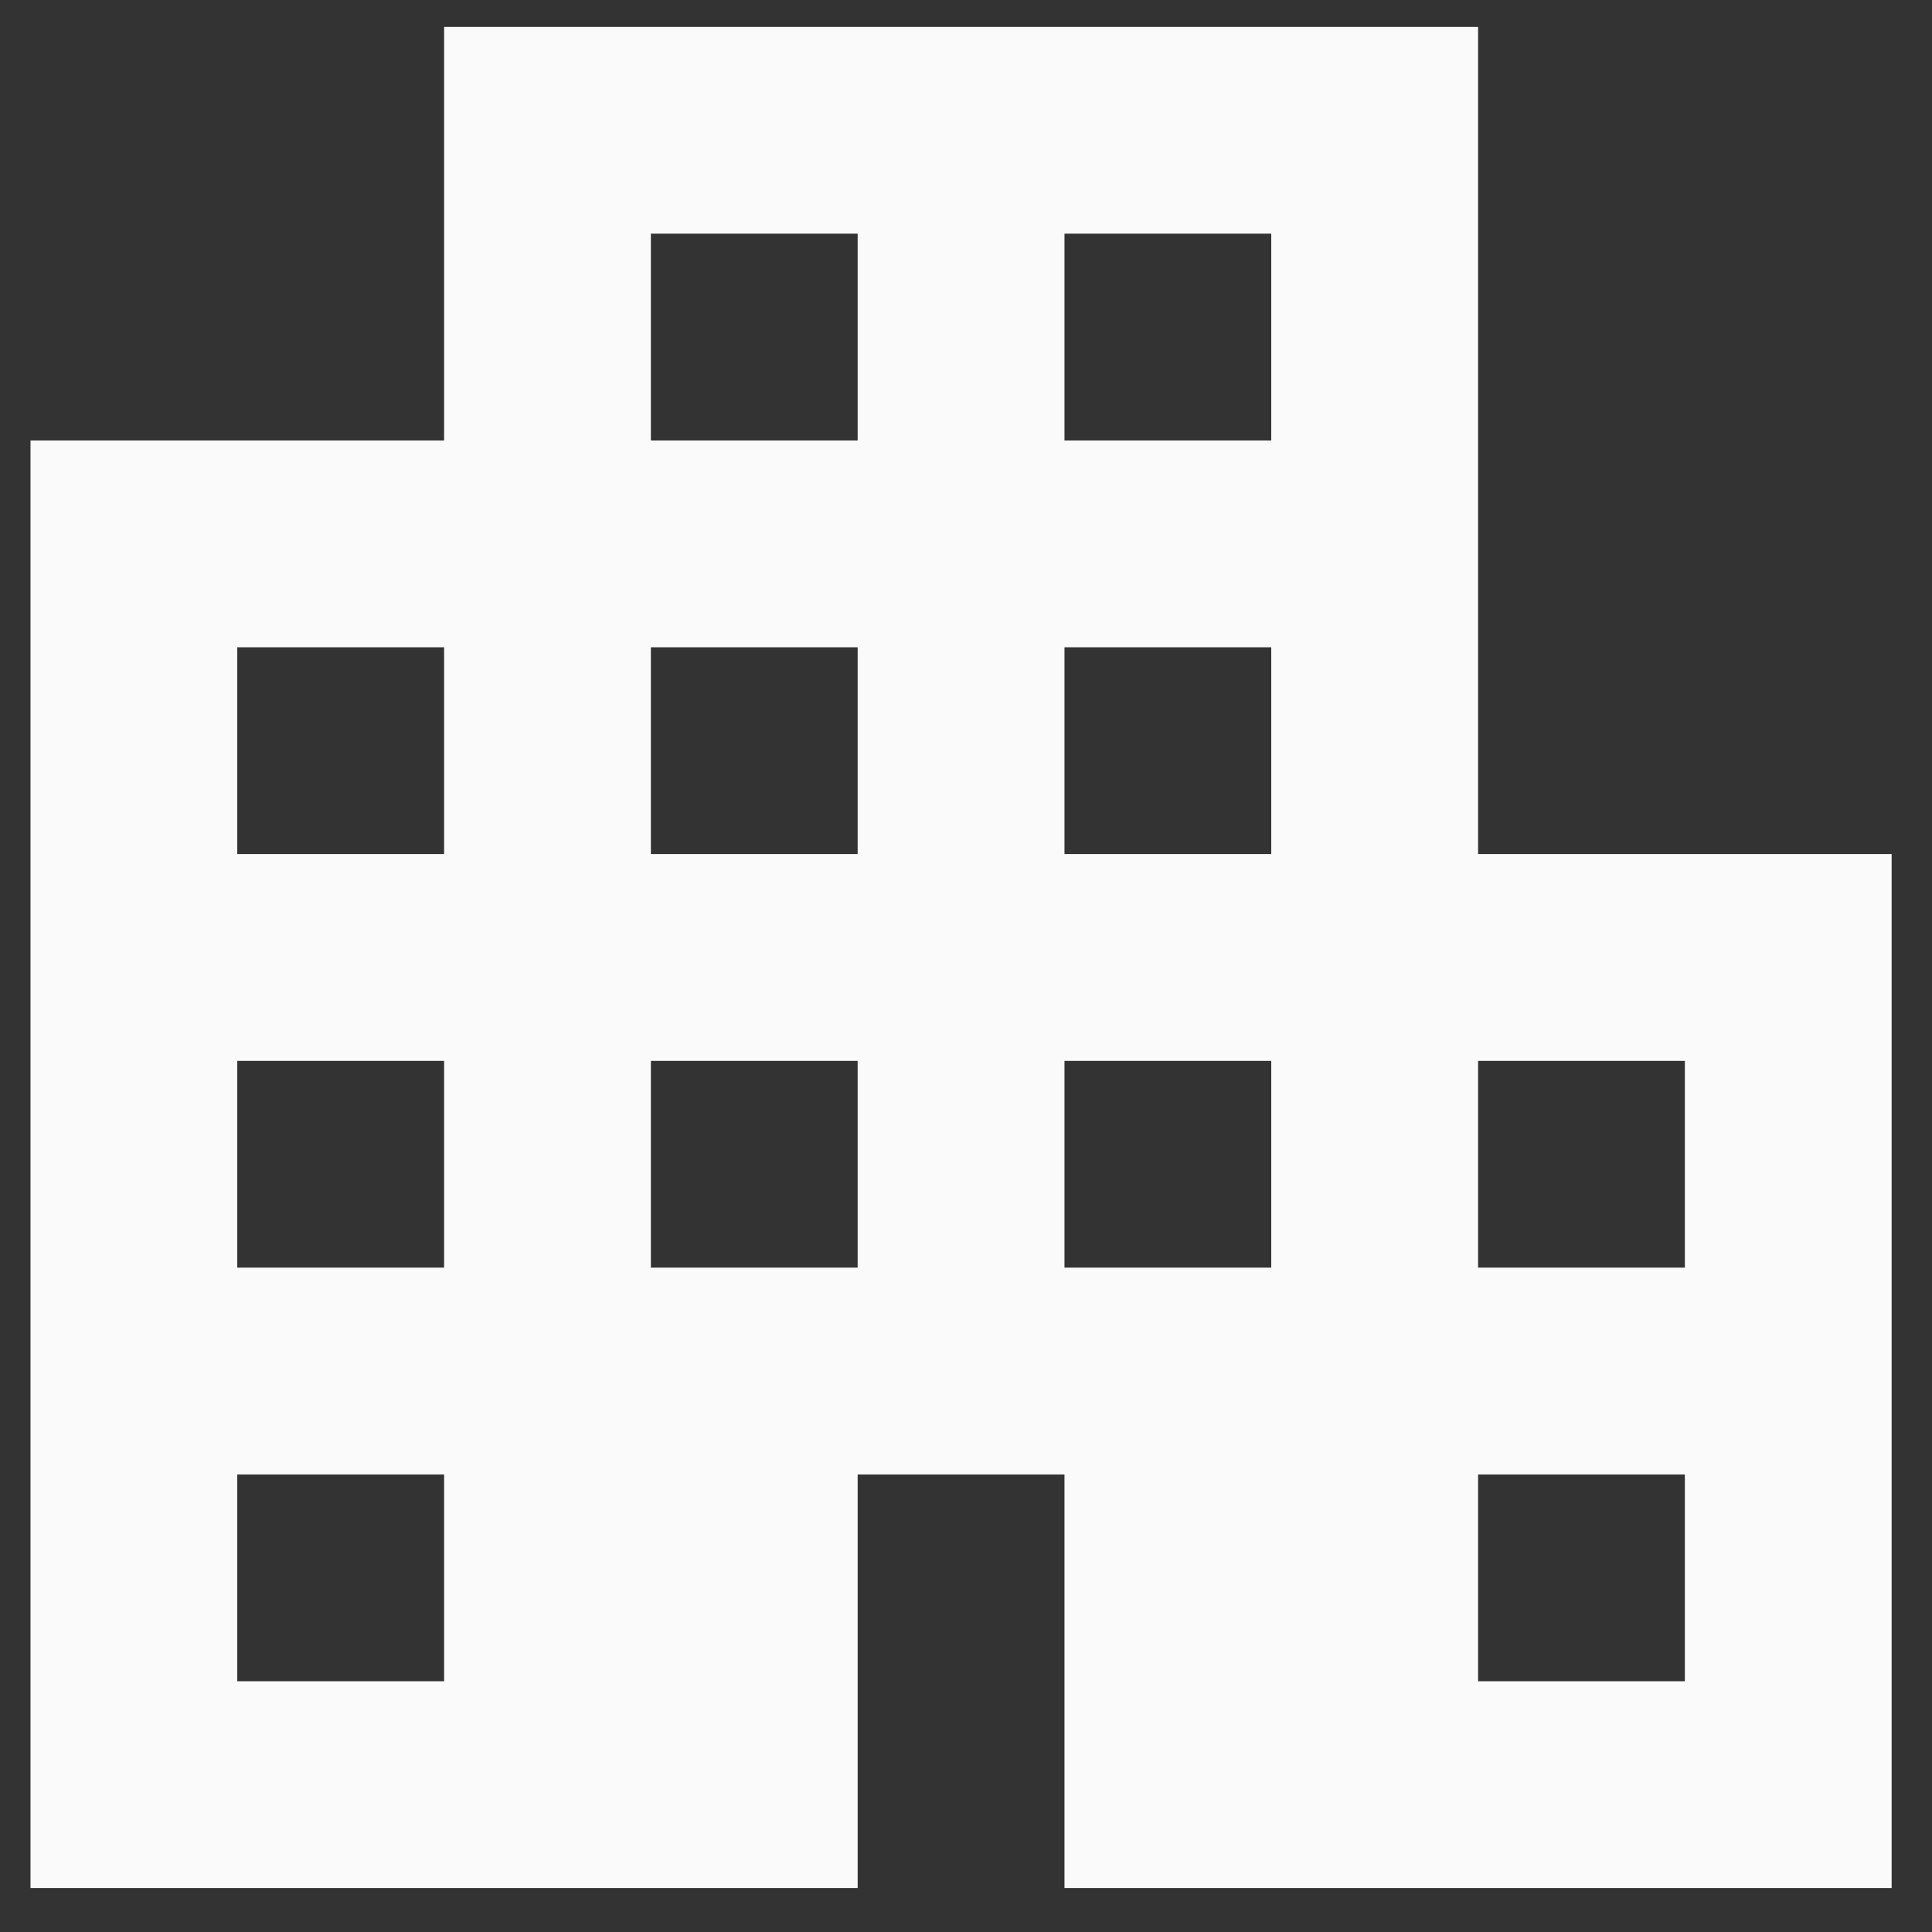 <svg width="37" height="37" viewBox="0 0 37 37" fill="none" xmlns="http://www.w3.org/2000/svg">
<rect x="0" y="0" width="37" height="37" fill="#333333" stroke="none"/>
<g id="Group">
<path id="Vector" d="M28.307 16.356V0.515H8.505V8.436H0.584V36.158H16.425V28.238H20.386V36.158H36.227V16.356H28.307ZM8.505 32.198H4.544V28.238H8.505V32.198ZM8.505 24.277H4.544V20.317H8.505V24.277ZM8.505 16.356H4.544V12.396H8.505V16.356ZM16.425 24.277H12.465V20.317H16.425V24.277ZM16.425 16.356H12.465V12.396H16.425V16.356ZM16.425 8.436H12.465V4.475H16.425V8.436ZM24.346 24.277H20.386V20.317H24.346V24.277ZM24.346 16.356H20.386V12.396H24.346V16.356ZM24.346 8.436H20.386V4.475H24.346V8.436ZM32.267 32.198H28.307V28.238H32.267V32.198ZM32.267 24.277H28.307V20.317H32.267V24.277Z" fill="#FAFAFB"/>
</g>
</svg>
